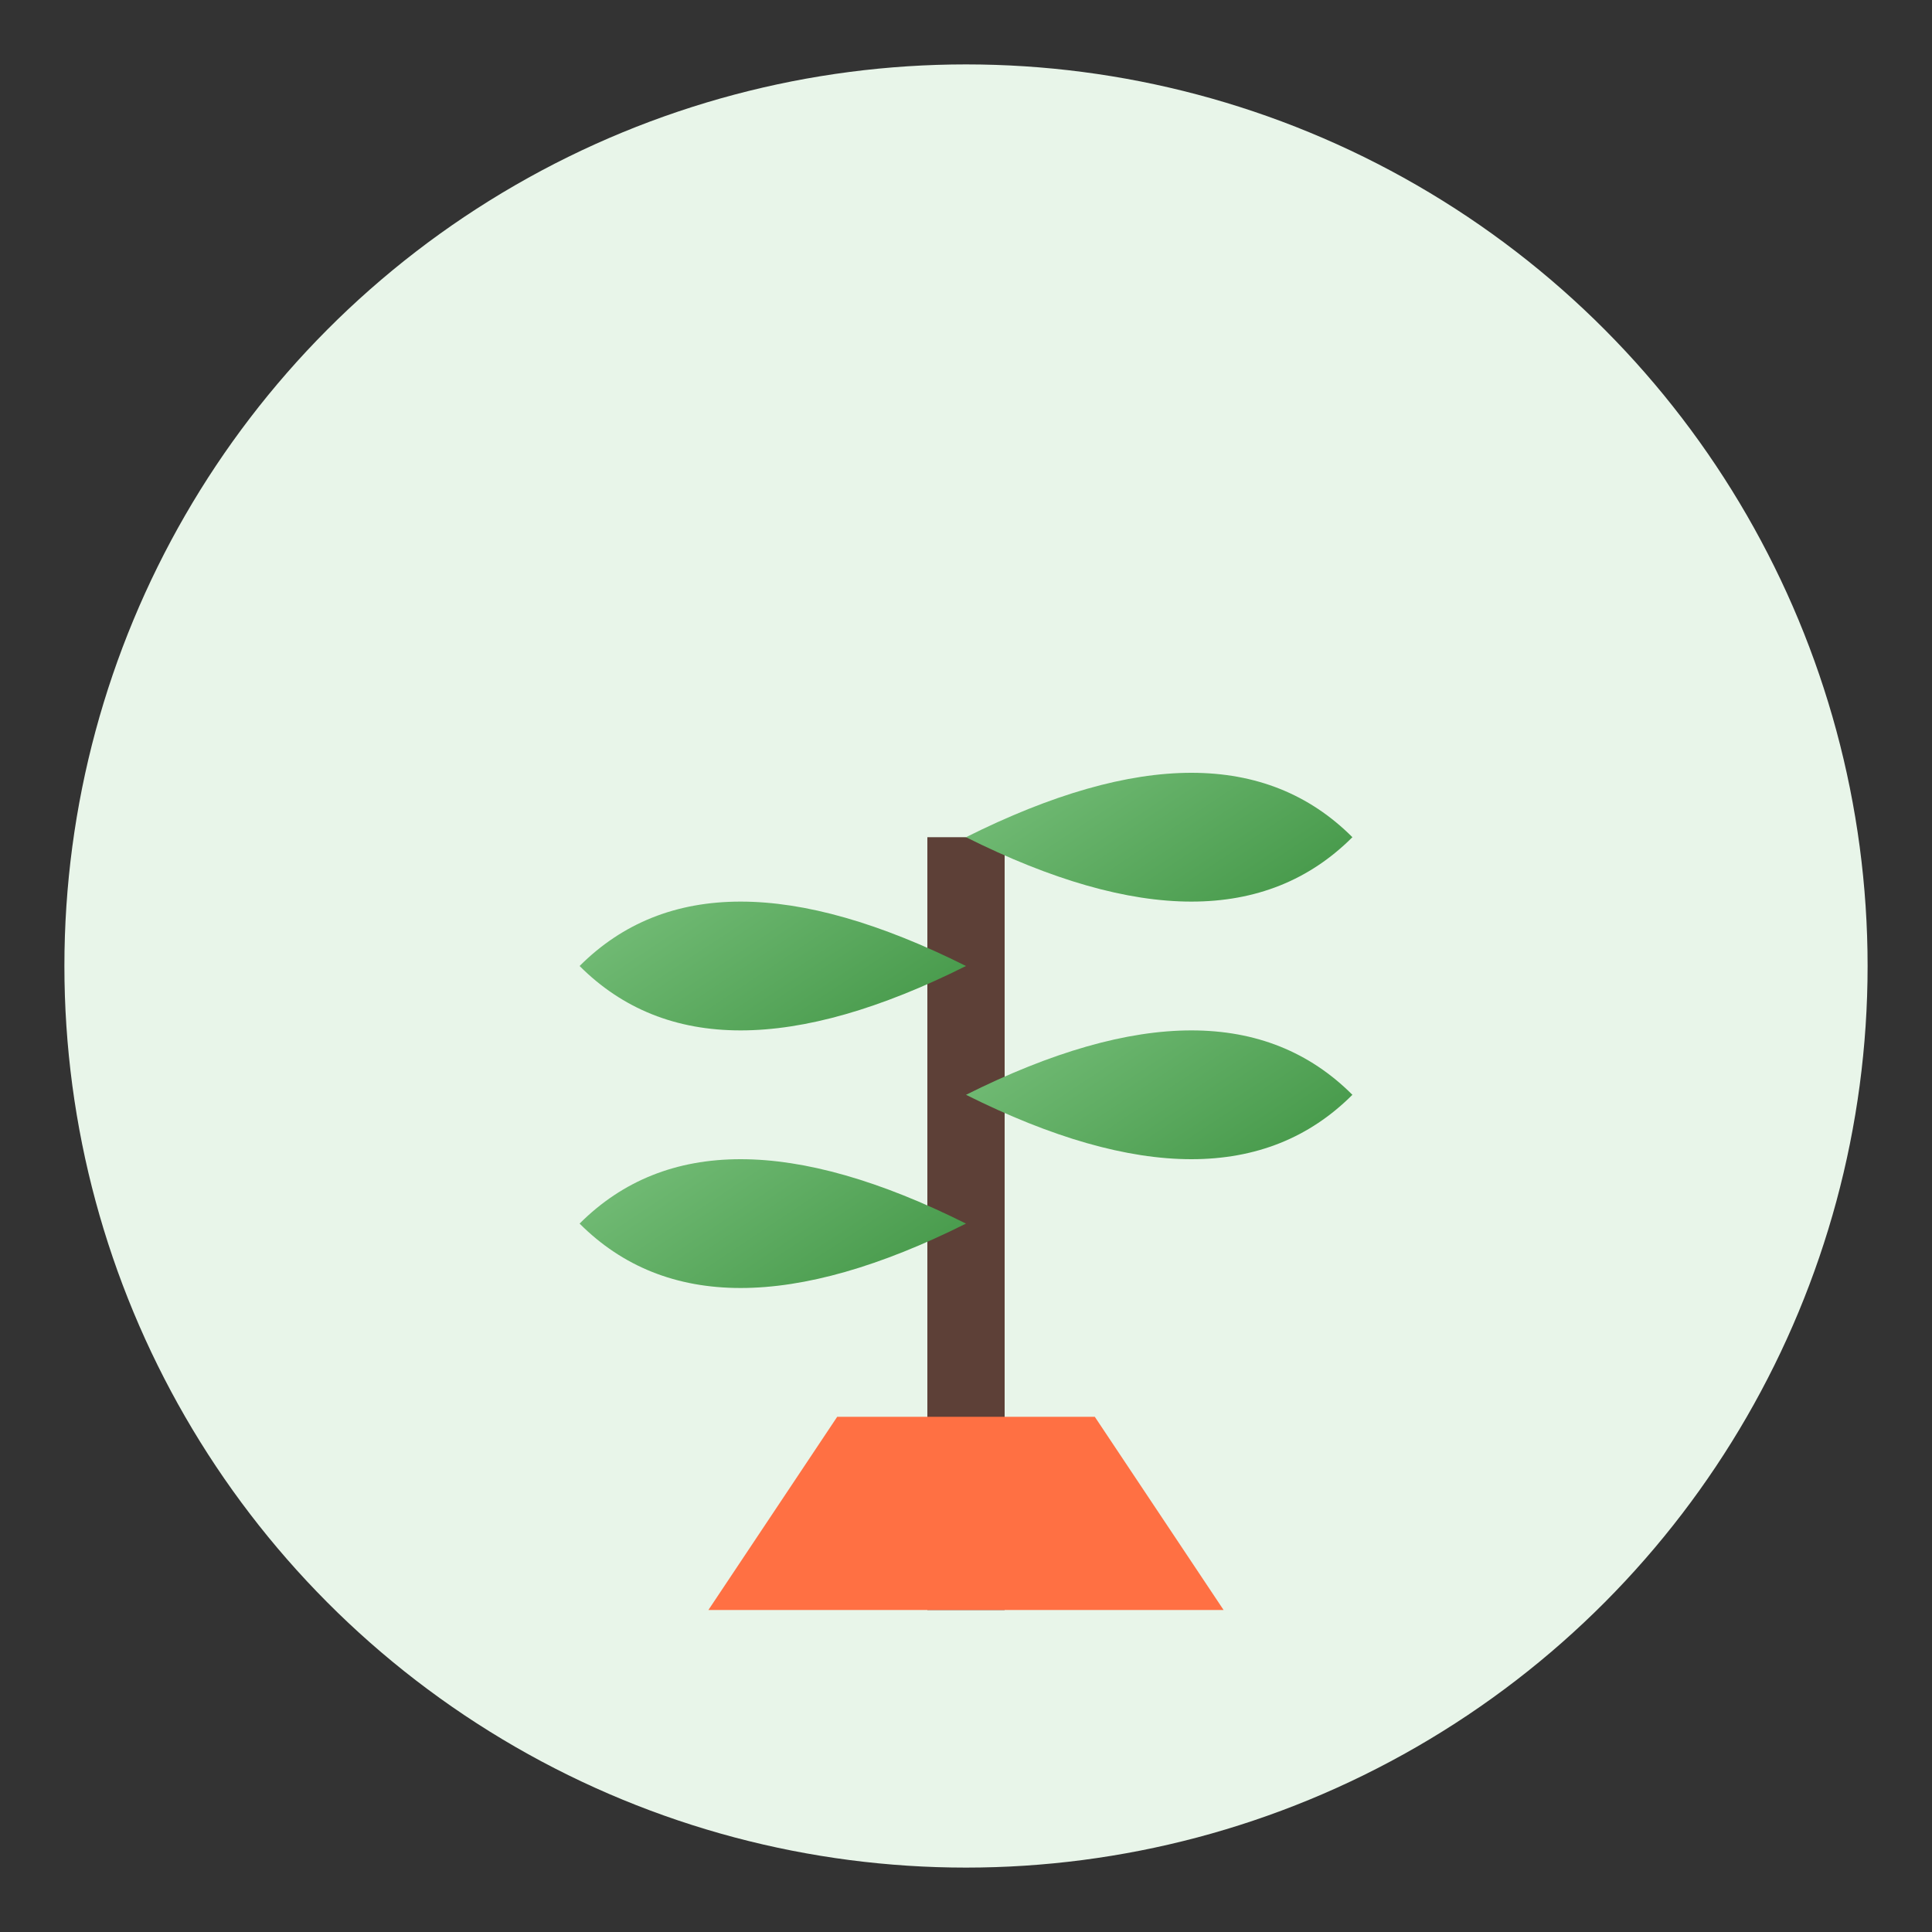 <svg xmlns="http://www.w3.org/2000/svg" width="150" height="150" viewBox="0 0 150 150">
  <rect x="0" y="0" width="150" height="150" fill="#333333" stroke="none"/>
  <defs>
    <linearGradient id="leafGradient" x1="0%" y1="0%" x2="100%" y2="100%">
      <stop offset="0%" stop-color="#81C784" />
      <stop offset="100%" stop-color="#388E3C" />
    </linearGradient>
  </defs>
  <circle cx="75" cy="75" r="70" fill="#E8F5E9" />
  <g transform="translate(35, 25)">
    <!-- Plant stem -->
    <path d="M40 100 Q40 70 40 40" stroke="#5D4037" stroke-width="6" fill="none" />
    
    <!-- Leaves -->
    <path d="M40 60 Q60 50 70 60 Q60 70 40 60" fill="url(#leafGradient)" />
    <path d="M40 50 Q20 40 10 50 Q20 60 40 50" fill="url(#leafGradient)" />
    <path d="M40 70 Q20 60 10 70 Q20 80 40 70" fill="url(#leafGradient)" />
    <path d="M40 40 Q60 30 70 40 Q60 50 40 40" fill="url(#leafGradient)" />
    
    <!-- Pot -->
    <path d="M20 100 L30 85 L50 85 L60 100 Z" fill="#FF7043" />
  </g>
</svg>
